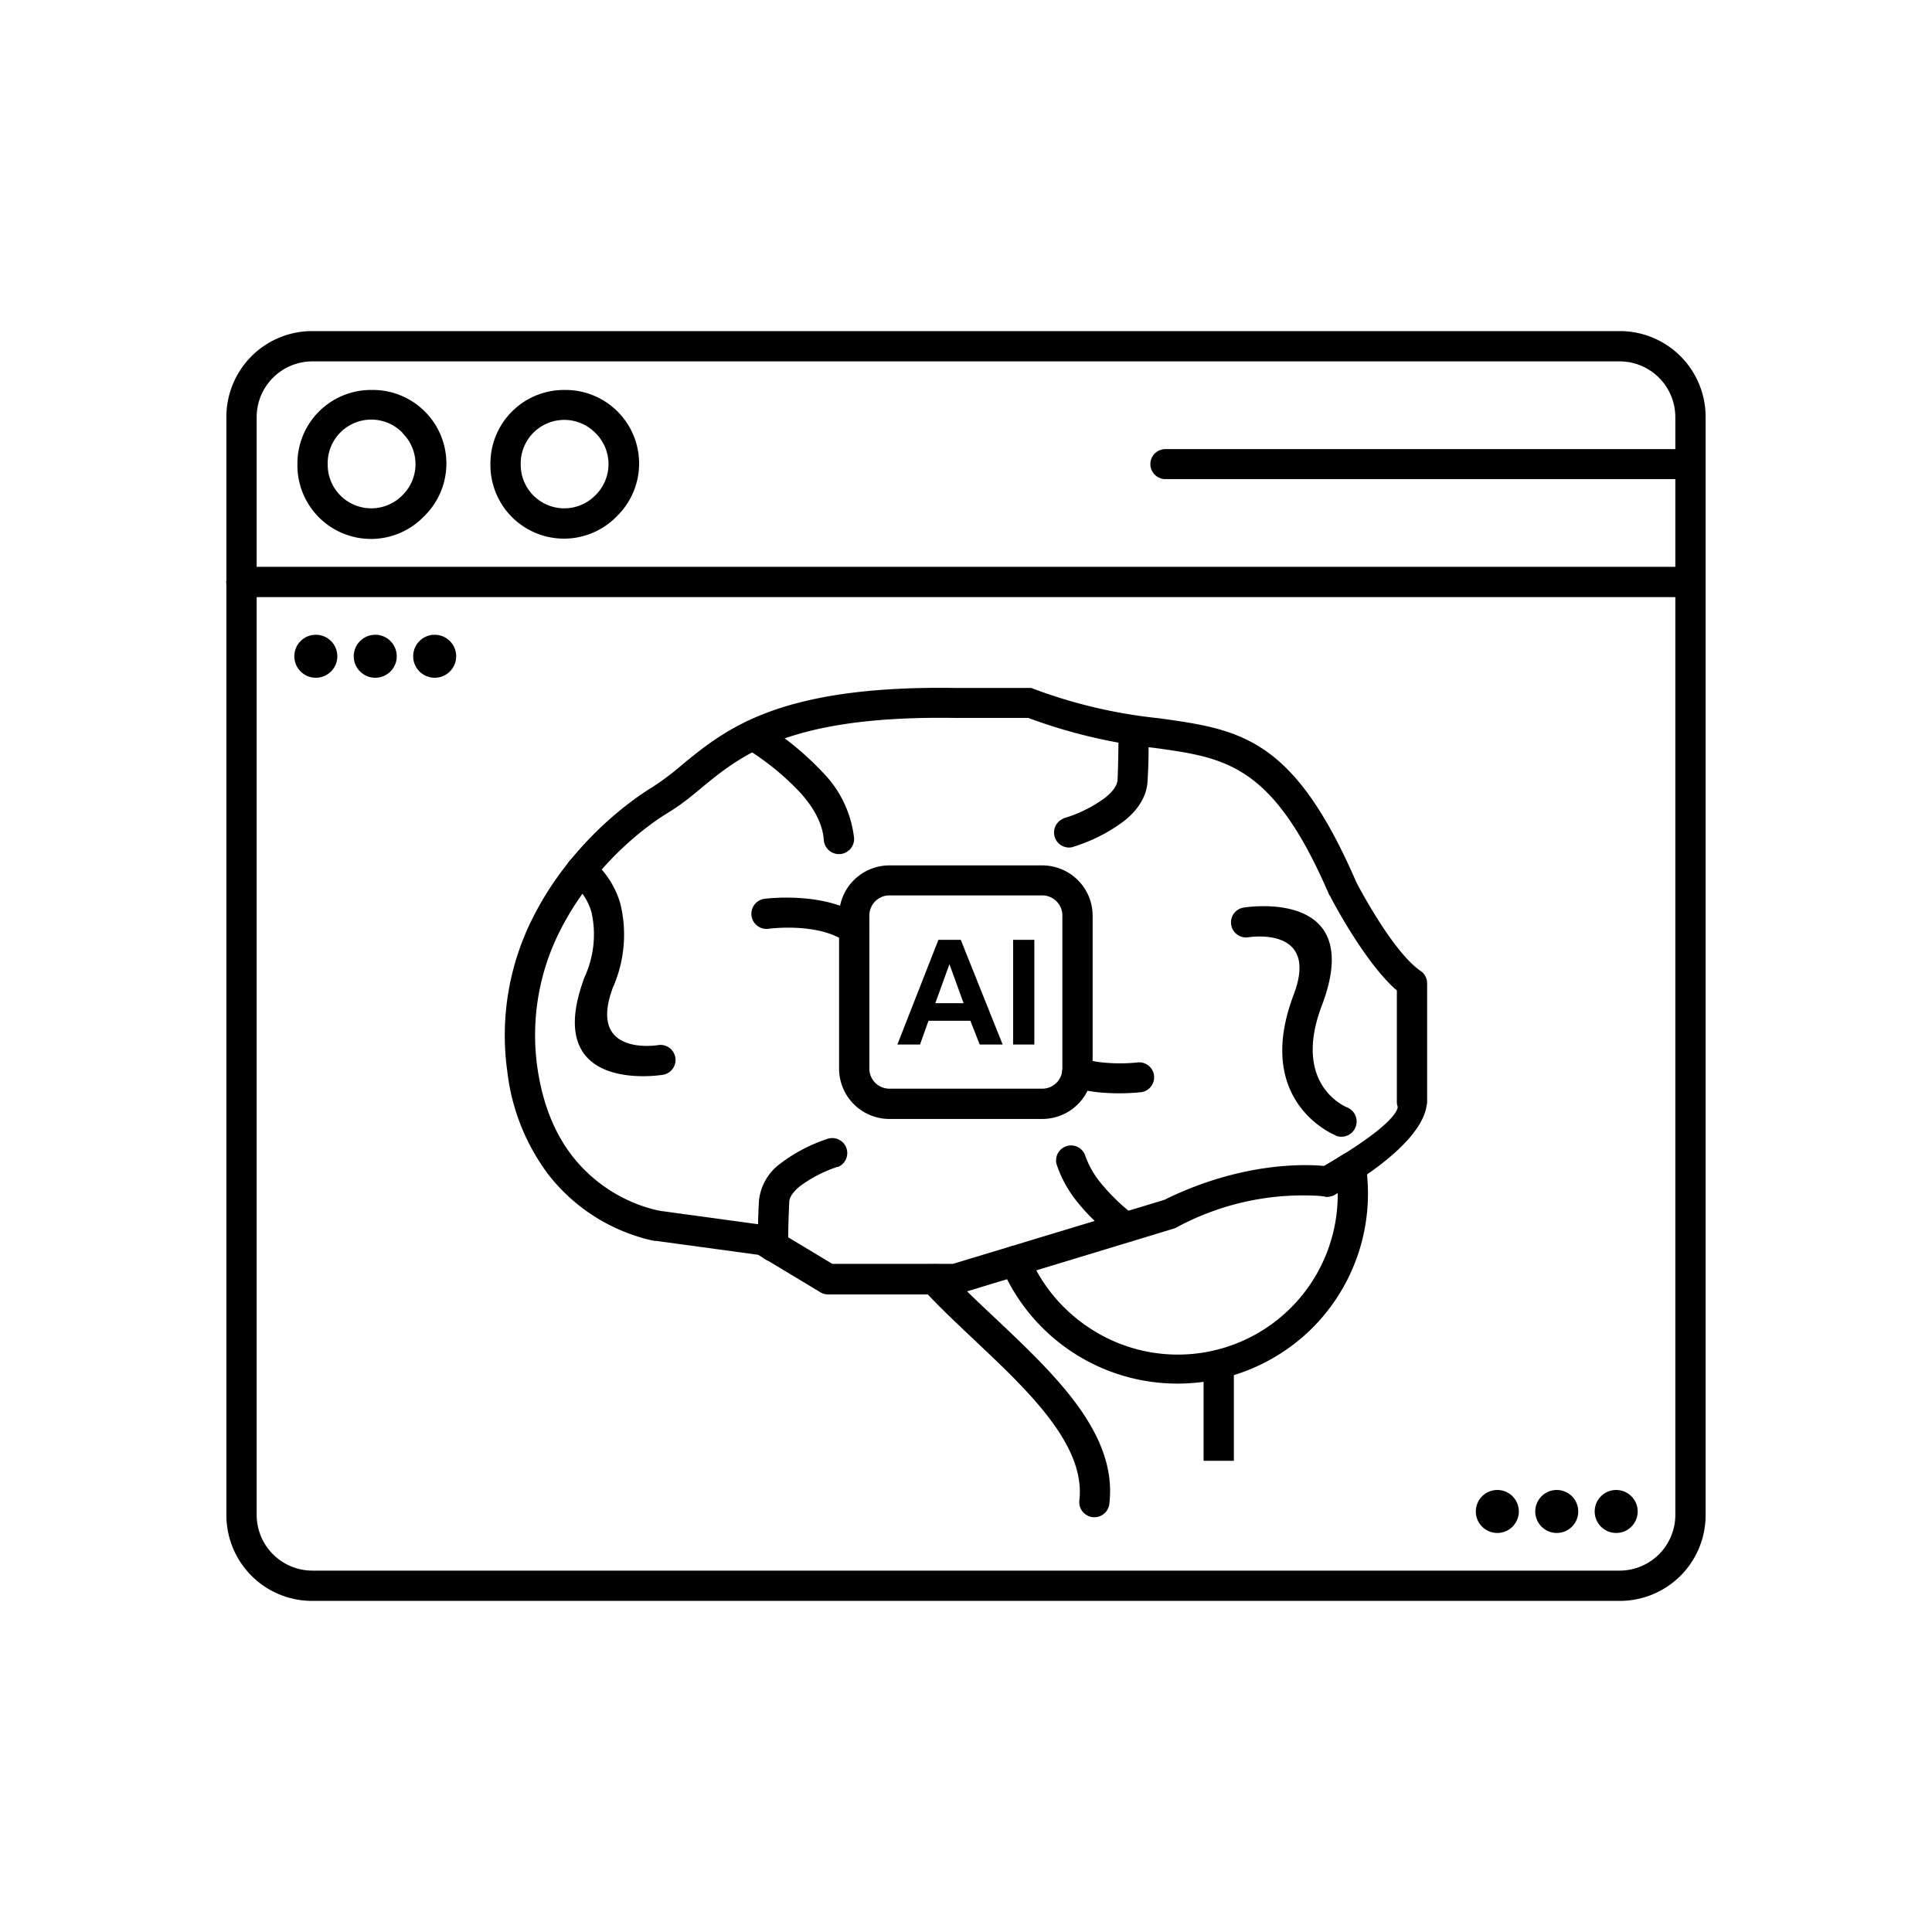<svg xmlns="http://www.w3.org/2000/svg" width="655.359" height="655.359" fill-rule="evenodd" clip-rule="evenodd" image-rendering="optimizeQuality" shape-rendering="geometricPrecision" text-rendering="geometricPrecision" viewBox="0 0 6.827 6.827"><path fill-rule="nonzero" d="M1.104 1.17h4.619a.303.303 0 0 1 .304.304v3.879a.303.303 0 0 1-.304.304H1.104A.303.303 0 0 1 .8 5.353V1.474a.303.303 0 0 1 .304-.304zm4.619.107H1.104a.197.197 0 0 0-.197.197v3.879a.197.197 0 0 0 .197.197h4.619a.197.197 0 0 0 .197-.197V1.474a.197.197 0 0 0-.197-.197z"/><path fill-rule="nonzero" d="M4.663 4.13a.053.053 0 0 0 .053.092l.011-.007v.002a.565.565 0 0 1-.881.473.57.57 0 0 1-.21-.255.053.053 0 0 0-.098.041.676.676 0 0 0 1.098.218.672.672 0 0 0 .196-.527.682.682 0 0 0-.005-.047.053.053 0 0 0-.082-.04 1.747 1.747 0 0 1-.082.05z"/><path fill-rule="nonzero" d="M4.36 4.82v.342h-.107V4.82zM3.342 4.485a.053.053 0 0 0-.08.071c.054.06.119.12.184.182.188.177.391.369.368.564a.053.053 0 0 0 .106.012c.03-.248-.194-.458-.4-.653-.064-.06-.127-.119-.178-.176z"/><path fill-rule="nonzero" d="m4.146 4.342-.758.23a.053.053 0 0 1-.017.002h-.445a.053.053 0 0 1-.031-.01l-.216-.13-.36-.049.007-.053-.007.053h-.006a.504.504 0 0 1-.067-.018l.016-.05-.016.05-.003-.001a.643.643 0 0 1-.304-.214.748.748 0 0 1-.146-.363.92.92 0 0 1 .095-.556c.114-.222.297-.378.418-.452a.954.954 0 0 0 .106-.08c.154-.126.343-.28.967-.27h.265a1.775 1.775 0 0 0 .451.107c.288.04.476.067.698.58l.001.001v.001c.017.032.132.247.226.311.015.01.023.027.023.044v.422l-.003.016c-.009.05-.062.158-.324.309l-.026-.046.026.046a.053.053 0 0 1-.038.005.941.941 0 0 0-.522.111.053.053 0 0 1-.01.004zm-.782.125.75-.227c.274-.135.499-.126.565-.12.255-.148.26-.202.26-.209a.053.053 0 0 1-.003-.014V3.5c-.106-.091-.218-.298-.235-.332a.053.053 0 0 1-.005-.008l.05-.02-.05.02c-.198-.459-.363-.482-.615-.517a1.875 1.875 0 0 1-.447-.106H3.38c-.587-.01-.759.13-.9.246-.038.032-.075.062-.118.088-.11.067-.275.208-.379.41a.816.816 0 0 0-.084.492c.02.139.067.24.124.313a.536.536 0 0 0 .257.179.401.401 0 0 0 .055.014l.366.05c.008 0 .016.003.024.007l.216.13h.424zm.782-.125a.053.053 0 0 1-.062-.028"/><path fill-rule="nonzero" d="M2.087 3.035a.053.053 0 0 0-.067.083.21.21 0 0 1 .07.105.36.36 0 0 1-.024.229c-.158.419.275.346.276.346a.053.053 0 0 0-.016-.105s-.253.043-.16-.204a.461.461 0 0 0 .026-.296.315.315 0 0 0-.105-.158zm.873 1.089a.053.053 0 0 0-.035-.1.568.568 0 0 0-.168.088.186.186 0 0 0-.075.13 1.925 1.925 0 0 0-.003.163.053.053 0 0 0 .106 0 3.062 3.062 0 0 1 .004-.157c0-.019.016-.038.036-.055a.464.464 0 0 1 .135-.07zm-.258-.948a.053.053 0 0 0 .013.106s.176-.024.273.046a.053.053 0 0 0 .062-.086c-.132-.095-.348-.066-.348-.066zm-.012-.623a.053.053 0 0 0-.057.09.94.94 0 0 1 .194.157c.048.053.08.11.084.168a.053.053 0 0 0 .107-.007.394.394 0 0 0-.111-.232 1.042 1.042 0 0 0-.217-.176zm2.03 1.46a.053.053 0 0 0 .04-.1s-.197-.076-.089-.36c.159-.419-.275-.346-.276-.346a.053.053 0 0 0 .016.105c.001 0 .254-.042.16.204-.144.381.148.496.149.496zm-.963-1.12a.053.053 0 0 0 .03.101.587.587 0 0 0 .184-.092c.046-.036.08-.083.084-.14a2.046 2.046 0 0 0 .003-.18.053.053 0 0 0-.106.001 3.314 3.314 0 0 1-.003.174c-.002.021-.02.043-.044.062a.472.472 0 0 1-.148.073zm.278.966a.053.053 0 0 0-.013-.105s-.105.014-.2-.014a.053.053 0 0 0-.03.103c.116.033.243.016.243.016zm-.09.52a.053.053 0 0 0 .064-.084.699.699 0 0 1-.117-.112.315.315 0 0 1-.058-.102.053.053 0 0 0-.101.031.42.42 0 0 0 .076.138c.037.046.084.09.135.13z"/><path fill-rule="nonzero" d="M3.144 3.058h.54a.178.178 0 0 1 .177.178v.54a.178.178 0 0 1-.178.178h-.54a.178.178 0 0 1-.178-.178v-.54a.178.178 0 0 1 .179-.178zm.54.106h-.54a.071.071 0 0 0-.072.072v.54a.071.071 0 0 0 .072.071h.54a.071.071 0 0 0 .07-.071v-.54a.071.071 0 0 0-.07-.072z"/><path fill-rule="nonzero" d="M3.543 3.691h-.081l-.033-.084h-.148l-.03.084h-.08l.145-.37h.079l.148.37zm-.138-.146-.05-.138-.05.138h.1zm.175.146v-.37h.075v.37H3.58zm2.393-1.998a.053.053 0 0 0 0-.106H4.118a.053.053 0 0 0 0 .106h1.855zm-5.12.31a.053.053 0 0 0 0 .107h5.12a.053.053 0 0 0 0-.107H.853zM1.313 1.378a.26.26 0 0 1 .185.447.26.26 0 0 1-.447-.185.26.26 0 0 1 .262-.262zm.11.152a.154.154 0 0 0-.265.11.154.154 0 0 0 .264.11.154.154 0 0 0 0-.22zm.572-.152a.26.26 0 0 1 .184.447.26.26 0 0 1-.446-.185.26.26 0 0 1 .262-.262zm.109.152a.154.154 0 0 0-.264.11.154.154 0 0 0 .264.11.154.154 0 0 0 0-.22z"/><circle cx="1.116" cy="2.319" r=".076"/><circle cx="1.326" cy="2.319" r=".076"/><circle cx="1.536" cy="2.319" r=".076"/><circle cx="5.291" cy="5.341" r=".076"/><circle cx="5.501" cy="5.341" r=".076"/><circle cx="5.711" cy="5.341" r=".076"/><path fill="none" d="M0 0h6.827v6.827H0z"/></svg>